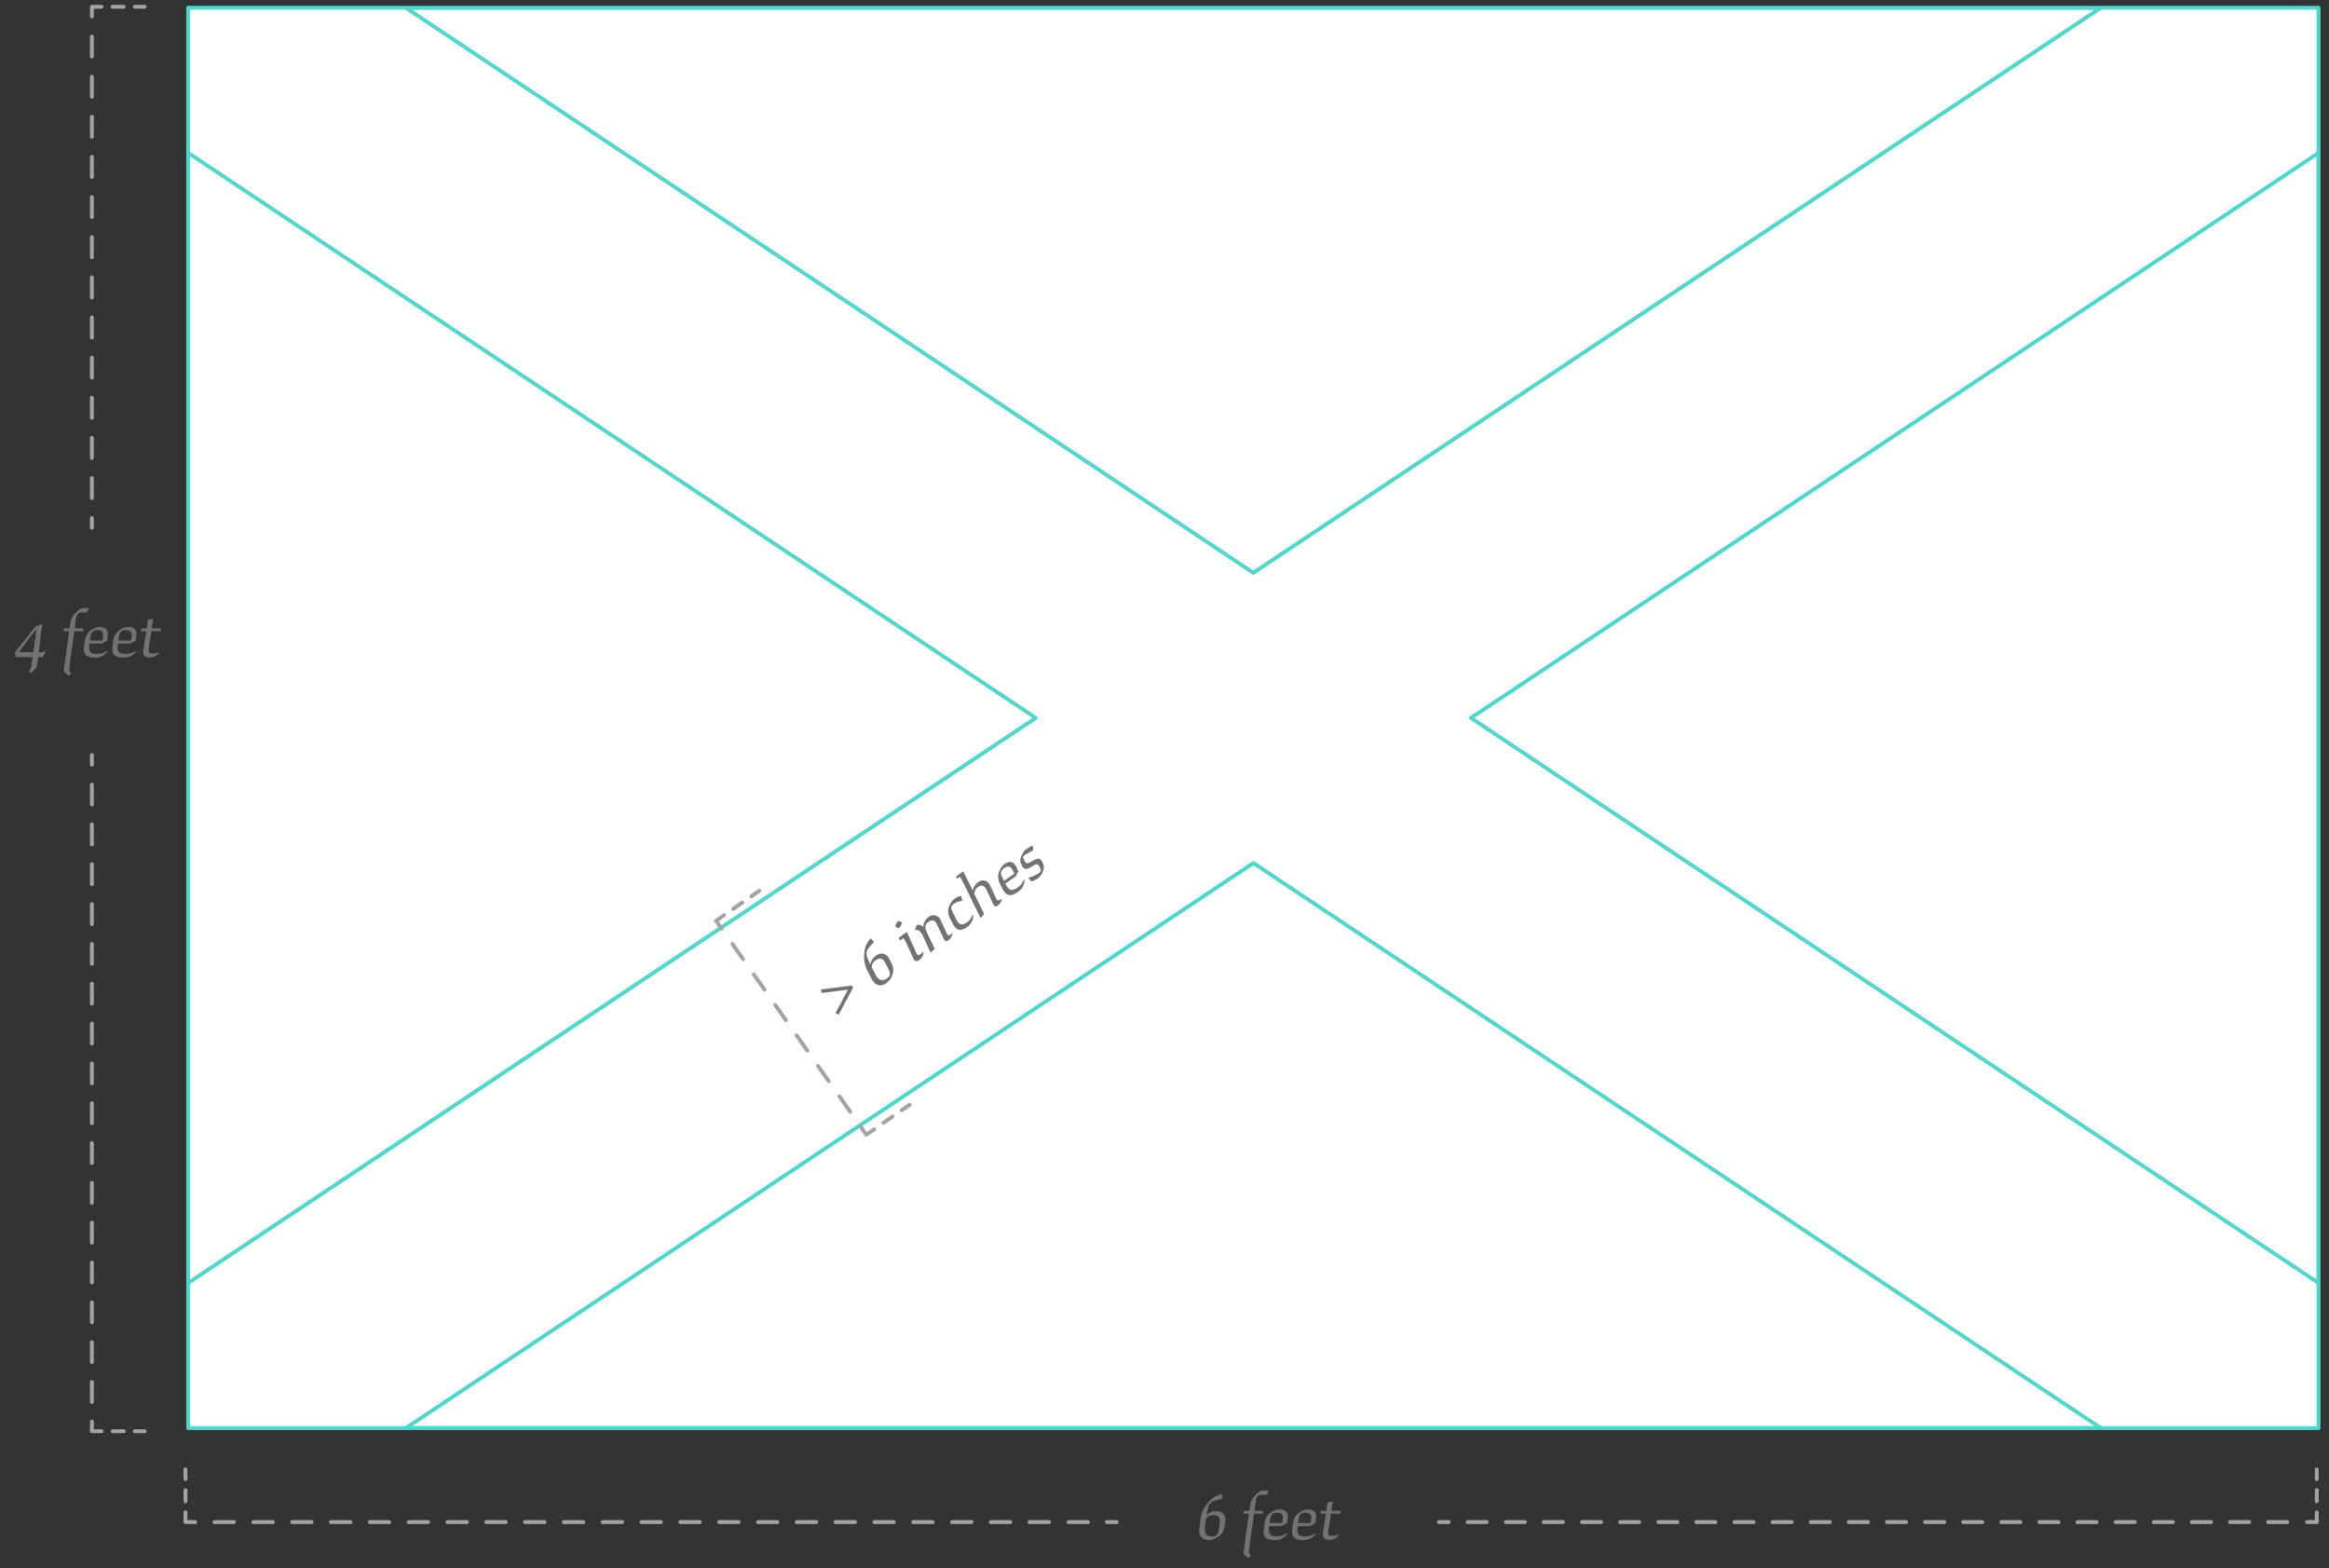 <svg xmlns="http://www.w3.org/2000/svg" xmlns:xlink="http://www.w3.org/1999/xlink" width="600" height="404" viewBox="0 0 600 404"><rect x="0" y="0" width="600" height="404" fill="#333333" stroke="none"/><defs><clipPath id="a"><rect x="48.48" y="2" width="548.82" height="365.88" fill="#fff" stroke="#50d6cc" stroke-linecap="round" stroke-linejoin="round"/></clipPath></defs><title>flag-alabama-dimensions</title><rect x="48.48" y="2" width="548.82" height="365.88" fill="#fff"/><g clip-path="url(#a)"><rect x="48.48" y="2" width="548.82" height="365.88" fill="#fff" stroke="#50d6cc" stroke-linecap="round" stroke-linejoin="round"/><path d="M48.48,2,597.3,367.88m-548.82,0L597.3,2" fill="#fff" stroke="#50d6cc" stroke-linecap="round" stroke-linejoin="round"/><polygon points="580.05 393.76 322.89 222.32 65.73 393.76 31.23 342 266.83 184.94 31.23 27.88 65.73 -23.88 322.89 147.56 580.05 -23.88 614.55 27.88 378.96 184.94 614.55 342 580.05 393.76" fill="#fff" stroke="#50d6cc" stroke-linecap="round" stroke-linejoin="round"/></g><rect x="48.48" y="2" width="548.82" height="365.88" fill="none" stroke="#50d6cc" stroke-linecap="round" stroke-linejoin="round"/><line x1="23.67" y1="194.49" x2="23.67" y2="196.99" fill="none" stroke="#a3a3a3" stroke-linecap="round" stroke-linejoin="round"/><line x1="23.67" y1="202.12" x2="23.67" y2="363.63" fill="none" stroke="#a3a3a3" stroke-linecap="round" stroke-linejoin="round" stroke-dasharray="5.13 5.13"/><polyline points="23.67 366.19 23.67 368.69 26.17 368.69" fill="none" stroke="#a3a3a3" stroke-linecap="round" stroke-linejoin="round"/><line x1="29.03" y1="368.69" x2="33.31" y2="368.69" fill="none" stroke="#a3a3a3" stroke-linecap="round" stroke-linejoin="round" stroke-dasharray="2.86 2.86"/><line x1="34.74" y1="368.69" x2="37.24" y2="368.69" fill="none" stroke="#a3a3a3" stroke-linecap="round" stroke-linejoin="round"/><line x1="37.24" y1="1.74" x2="34.74" y2="1.74" fill="none" stroke="#a3a3a3" stroke-linecap="round" stroke-linejoin="round"/><line x1="31.88" y1="1.74" x2="27.6" y2="1.74" fill="none" stroke="#a3a3a3" stroke-linecap="round" stroke-linejoin="round" stroke-dasharray="2.86 2.86"/><polyline points="26.17 1.74 23.67 1.74 23.67 4.24" fill="none" stroke="#a3a3a3" stroke-linecap="round" stroke-linejoin="round"/><line x1="23.67" y1="9.4" x2="23.67" y2="130.86" fill="none" stroke="#a3a3a3" stroke-linecap="round" stroke-linejoin="round" stroke-dasharray="5.17 5.17"/><line x1="23.67" y1="133.44" x2="23.67" y2="135.94" fill="none" stroke="#a3a3a3" stroke-linecap="round" stroke-linejoin="round"/><line x1="370.69" y1="392.09" x2="373.19" y2="392.09" fill="none" stroke="#a3a3a3" stroke-linecap="round" stroke-linejoin="round"/><line x1="378.11" y1="392.09" x2="591.89" y2="392.09" fill="none" stroke="#a3a3a3" stroke-linecap="round" stroke-linejoin="round" stroke-dasharray="4.91 4.91"/><polyline points="594.35 392.09 596.85 392.09 596.85 389.59" fill="none" stroke="#a3a3a3" stroke-linecap="round" stroke-linejoin="round"/><line x1="596.85" y1="386.73" x2="596.85" y2="382.45" fill="none" stroke="#a3a3a3" stroke-linecap="round" stroke-linejoin="round" stroke-dasharray="2.86 2.86"/><line x1="596.85" y1="381.02" x2="596.85" y2="378.52" fill="none" stroke="#a3a3a3" stroke-linecap="round" stroke-linejoin="round"/><path d="M7.86,173.36,7.43,173c.41-.6.57-.79.82-2.59l.15-1.15H7c-1.06,0-2.25,0-2.92,0l0,0-.26-1.19v0l5.42-6.78h0l1.7-.5,0,0c-.16.88-.32,1.91-.44,2.81L10,168h.37a1.52,1.52,0,0,0,1.19-.34l.23.16L11,169.31l0,0c-.37,0-.76-.06-1.18-.07l-.23,1.62c-.13.9-.11,1-.52,1.44A14.54,14.54,0,0,1,7.86,173.36ZM8.58,168l.48-3.45c.12-.89.23-1.84.3-2.48-2.81,3.58-4,5.13-4.42,5.86.65,0,1.38.07,2.16.07Z" fill="#727272"/><path d="M17.59,174.1l-1.19-1.25,1.43-10.24H16.42l.11-.73h1.41l.18-1.25a3.8,3.8,0,0,1,1.45-2.78c.9-1,1.22-1.22,2.21-1.22h1.13l0,0-.23.62c-.18.46-.25.53-.43.53s-.74,0-1.2,0c-1,0-1.27.39-1.45,1.59l-.35,2.51h2.21v.73H19.16l-.78,5.53c-.23,1.59-.42,3.29-.55,4.53l.52.78h0Z" fill="#727272"/><path d="M24.4,169.41c-2.18,0-3-.86-2.75-2.83l.24-1.66a3.71,3.71,0,0,1,1.91-2.79,3.4,3.4,0,0,1,2-.6c1.36,0,2,.63,2,1.8a9,9,0,0,1-.27,1.77l-1.27.69H23.05l-.07.49c-.23,1.63.5,2.16,2.09,2.16a4.5,4.5,0,0,0,2.62-.85h0v.22A3.68,3.68,0,0,1,24.4,169.41ZM23.16,165h3.23a8,8,0,0,0,.2-1.42c0-.83-.5-1.25-1.57-1.25s-1.56.58-1.72,1.7Z" fill="#727272"/><path d="M31.72,169.41c-2.17,0-3-.86-2.74-2.83l.23-1.66a3.74,3.74,0,0,1,1.91-2.79,3.4,3.4,0,0,1,2-.6c1.36,0,2.05.63,2.05,1.8a8.85,8.85,0,0,1-.26,1.77l-1.28.69H30.38l-.07.49c-.23,1.63.49,2.16,2.08,2.16a4.48,4.48,0,0,0,2.62-.85h0v.22A3.7,3.7,0,0,1,31.72,169.41ZM30.48,165h3.24a8.87,8.87,0,0,0,.19-1.42c0-.83-.49-1.25-1.57-1.25s-1.56.58-1.72,1.7Z" fill="#727272"/><path d="M38.74,169.38c-1.41,0-2-.53-1.82-1.88l.74-4.89H36.25l.11-.73h1.43l.33-2.25,1.33-.19,0,0-.37,2.42h2.37v.73H39l-.73,4.72c-.1.7.18,1,1.26,1A3.41,3.41,0,0,0,41,168h0l0,.16A3,3,0,0,1,38.74,169.38Z" fill="#727272"/><path d="M311.47,396.73c-1.8,0-2.78-1-2.48-3.25l.2-1.45a8.29,8.29,0,0,1,2.07-5,5.71,5.71,0,0,1,3.43-2.12l.05,0,.13.77c.05.34,0,.41-.29.5-.95.34-2.07.25-2.81,1.11-.42.5-.62.87-.94,3a3.52,3.52,0,0,1,2.55-1,2.11,2.11,0,0,1,2.26,2.6l-.16,1.17a3.54,3.54,0,0,1-1.76,2.86A4.2,4.2,0,0,1,311.47,396.73Zm.78-.92c1.24,0,1.54-.5,1.75-1.95l.19-1.37c.23-1.6-.31-2.16-1.55-2.16a2.19,2.19,0,0,0-1.93.86l-.28,2C310.18,395,310.85,395.81,312.25,395.81Z" fill="#727272"/><path d="M321.5,401.42l-1.18-1.26,1.43-10.24h-1.42l.11-.72h1.42l.17-1.26a3.89,3.89,0,0,1,1.45-2.78c.9-1,1.22-1.22,2.21-1.22h1.13l0,0-.23.62c-.17.46-.24.53-.42.53s-.74,0-1.21,0c-1,0-1.27.39-1.44,1.59l-.36,2.52h2.21v.72h-2.32l-.77,5.54c-.23,1.59-.43,3.29-.55,4.52l.51.78v0Z" fill="#727272"/><path d="M328.31,396.73c-2.17,0-3-.87-2.74-2.83l.23-1.66a3.75,3.75,0,0,1,1.91-2.8,3.4,3.4,0,0,1,2-.6c1.37,0,2.05.64,2.05,1.81a8.67,8.67,0,0,1-.26,1.76l-1.27.69H327l-.07.5c-.23,1.63.49,2.16,2.08,2.16a4.55,4.55,0,0,0,2.62-.85h0v.21A3.7,3.7,0,0,1,328.31,396.73Zm-1.24-4.39h3.24a7.76,7.76,0,0,0,.19-1.41c0-.83-.49-1.26-1.57-1.26s-1.56.59-1.71,1.7Z" fill="#727272"/><path d="M335.64,396.73c-2.18,0-3-.87-2.75-2.83l.23-1.66a3.75,3.75,0,0,1,1.91-2.8,3.43,3.43,0,0,1,2-.6c1.36,0,2.05.64,2.05,1.81a8.8,8.8,0,0,1-.27,1.76l-1.27.69h-3.22l-.07.5c-.23,1.63.5,2.16,2.09,2.16a4.55,4.55,0,0,0,2.61-.85h0v.21A3.68,3.68,0,0,1,335.64,396.73Zm-1.24-4.39h3.23a7.89,7.89,0,0,0,.2-1.41c0-.83-.5-1.26-1.58-1.26s-1.55.59-1.71,1.7Z" fill="#727272"/><path d="M342.66,396.69c-1.42,0-2-.53-1.82-1.87l.74-4.9h-1.42l.11-.72h1.43L342,387l1.33-.19h0L343,389.2h2.37v.72h-2.48l-.72,4.72c-.11.71.18,1,1.25,1a3.37,3.37,0,0,0,1.45-.35h0l0,.16A3,3,0,0,1,342.66,396.69Z" fill="#727272"/><line x1="47.78" y1="378.52" x2="47.78" y2="381.02" fill="none" stroke="#a3a3a3" stroke-linecap="round" stroke-linejoin="round"/><line x1="47.78" y1="383.88" x2="47.78" y2="388.16" fill="none" stroke="#a3a3a3" stroke-linecap="round" stroke-linejoin="round" stroke-dasharray="2.86 2.86"/><polyline points="47.77 389.59 47.77 392.09 50.27 392.09" fill="none" stroke="#a3a3a3" stroke-linecap="round" stroke-linejoin="round"/><line x1="55.27" y1="392.09" x2="282.67" y2="392.09" fill="none" stroke="#a3a3a3" stroke-linecap="round" stroke-linejoin="round" stroke-dasharray="5 5"/><line x1="285.16" y1="392.09" x2="287.66" y2="392.09" fill="none" stroke="#a3a3a3" stroke-linecap="round" stroke-linejoin="round"/><line x1="195.64" y1="229.46" x2="193.58" y2="230.88" fill="none" stroke="#a3a3a3" stroke-linecap="round" stroke-linejoin="round"/><line x1="191.23" y1="232.51" x2="187.71" y2="234.95" fill="none" stroke="#a3a3a3" stroke-linecap="round" stroke-linejoin="round" stroke-dasharray="2.86 2.86"/><polyline points="186.54 235.76 184.49 237.19 185.92 239.24" fill="none" stroke="#a3a3a3" stroke-linecap="round" stroke-linejoin="round"/><line x1="188.68" y1="243.16" x2="220.38" y2="288.3" fill="none" stroke="#a3a3a3" stroke-linecap="round" stroke-linejoin="round" stroke-dasharray="4.8 4.8"/><polyline points="221.75 290.26 223.19 292.31 225.25 290.88" fill="none" stroke="#a3a3a3" stroke-linecap="round" stroke-linejoin="round"/><line x1="227.59" y1="289.25" x2="231.11" y2="286.81" fill="none" stroke="#a3a3a3" stroke-linecap="round" stroke-linejoin="round" stroke-dasharray="2.86 2.86"/><line x1="232.29" y1="286" x2="234.34" y2="284.57" fill="none" stroke="#a3a3a3" stroke-linecap="round" stroke-linejoin="round"/><path d="M215.25,261l3.19-6.06-6.79.85-.12-.91,7.9-1,.34.5-3.7,7Z" fill="#727272"/><path d="M228.35,253.26c-1.48,1-2.87.74-3.89-1.26l-.66-1.31a8.25,8.25,0,0,1-1.13-5.25,5.7,5.7,0,0,1,1.62-3.69h.06l.54.57c.24.25.21.36.05.57-.59.82-1.55,1.38-1.67,2.52-.07.65,0,1.06.93,3a3.54,3.54,0,0,1,1.53-2.27,2.12,2.12,0,0,1,3.34.85l.54,1.05a3.6,3.6,0,0,1,.17,3.36A4.16,4.16,0,0,1,228.35,253.26Zm.12-1.2c1-.71,1-1.28.33-2.6l-.63-1.24c-.72-1.44-1.49-1.59-2.51-.89a2.23,2.23,0,0,0-1.09,1.81l.91,1.81C226.28,252.54,227.32,252.86,228.47,252.06Z" fill="#727272"/><path d="M230.93,238.84c-.34-.17-.34-.3-.09-.78s.39-.7.49-.77.26-.07.73.18.34.3.09.78-.39.7-.5.77S231.4,239.09,230.93,238.84Zm4.35,8-1.34-2.92a17,17,0,0,0-1.16-2.27l-.92.63-.33-.67,2.08-1.55h0l2.56,5.65c.18.39.48.44.94.12a4.53,4.53,0,0,0,.7-.61l.11.1a2.63,2.63,0,0,1-1.06,1.95C236.17,247.8,235.67,247.71,235.28,246.86Z" fill="#727272"/><path d="M239.82,245.37h-.07l-2-4.3c-.63-1.33-1.33-1.73-2.05-1.4l0-.07.51-1.32.05,0a1.5,1.5,0,0,1,1.59.56,3.29,3.29,0,0,1,1.38-2.62,2,2,0,0,1,3.18,1l1.56,3.34c.3.62.82.32,1.29-.13l.11.09a2.93,2.93,0,0,1-1,1.69c-.59.41-.95.25-1.25-.4l-1.74-3.68c-.52-1.13-1.26-1.3-2.22-.63-.8.55-1,1.37-.41,2.6l2,4.23,0,.11Z" fill="#727272"/><path d="M245.46,238l-.76-1.5a3.71,3.71,0,0,1-.06-3.31,4,4,0,0,1,1.33-1.69,4.09,4.09,0,0,1,1.55-.71l.07,0,.33,1.28-.06,0a4.51,4.51,0,0,0-2.22.83c-.72.5-.75,1-.19,2.09l1.06,2.13c.61,1.21,1.5,1.26,2.61.49a3.83,3.83,0,0,0,1.48-2.08h0l.12.18a3.71,3.71,0,0,1-1.52,3.07C247.51,240,246.36,239.72,245.46,238Z" fill="#727272"/><path d="M252.67,236.46h-.07l-3.85-7.86a24.11,24.11,0,0,0-1.48-2.74l-.74.47-.27-.5,1.88-1.41h0l2.46,5a3.55,3.55,0,0,1,1.35-2.15c1.34-.92,2.54-.44,3.2,1l1.56,3.34c.3.62.82.32,1.29-.13l.11.09a2.93,2.93,0,0,1-1,1.69c-.58.41-1,.25-1.25-.4l-1.74-3.68c-.52-1.13-1.28-1.29-2.16-.68a2.06,2.06,0,0,0-.92,1.87l2.46,5,0,.11Z" fill="#727272"/><path d="M262.18,229.8c-1.79,1.24-3,1-3.87-.76l-.75-1.5a3.73,3.73,0,0,1,0-3.38,3.37,3.37,0,0,1,1.27-1.61c1.12-.78,2.05-.65,2.72.31a9.9,9.9,0,0,1,.79,1.6l-.66,1.3L259,227.59l.22.45c.74,1.47,1.64,1.49,2.95.58a4.48,4.48,0,0,0,1.66-2.19h0l.12.18A3.69,3.69,0,0,1,262.18,229.8Zm-3.52-2.89,2.66-1.85a7,7,0,0,0-.65-1.27c-.47-.69-1.12-.75-2-.14a1.65,1.65,0,0,0-.45,2.38Z" fill="#727272"/><path d="M265.65,227.08l0,0-.78-1,0,0a7.52,7.52,0,0,0,2.7-1.12c.66-.46.68-.81.27-1.61s-.7-.87-1.38-.48l-.64.35c-1.38.77-2,1-2.64-.42a2.26,2.26,0,0,1,0-2.34c.48-1.06.69-1.31,1-1.55s1.23-.77,1.72-1.09H266l.17.81a.4.4,0,0,1-.15.49c-.25.17-1.34.69-2,1.13s-.49.66-.1,1.42.71.86,1.39.48l.64-.36c1.38-.76,2-.95,2.64.43a2.26,2.26,0,0,1,0,2.35,3.47,3.47,0,0,1-1.28,1.75A6.52,6.52,0,0,1,265.65,227.08Z" fill="#727272"/></svg>